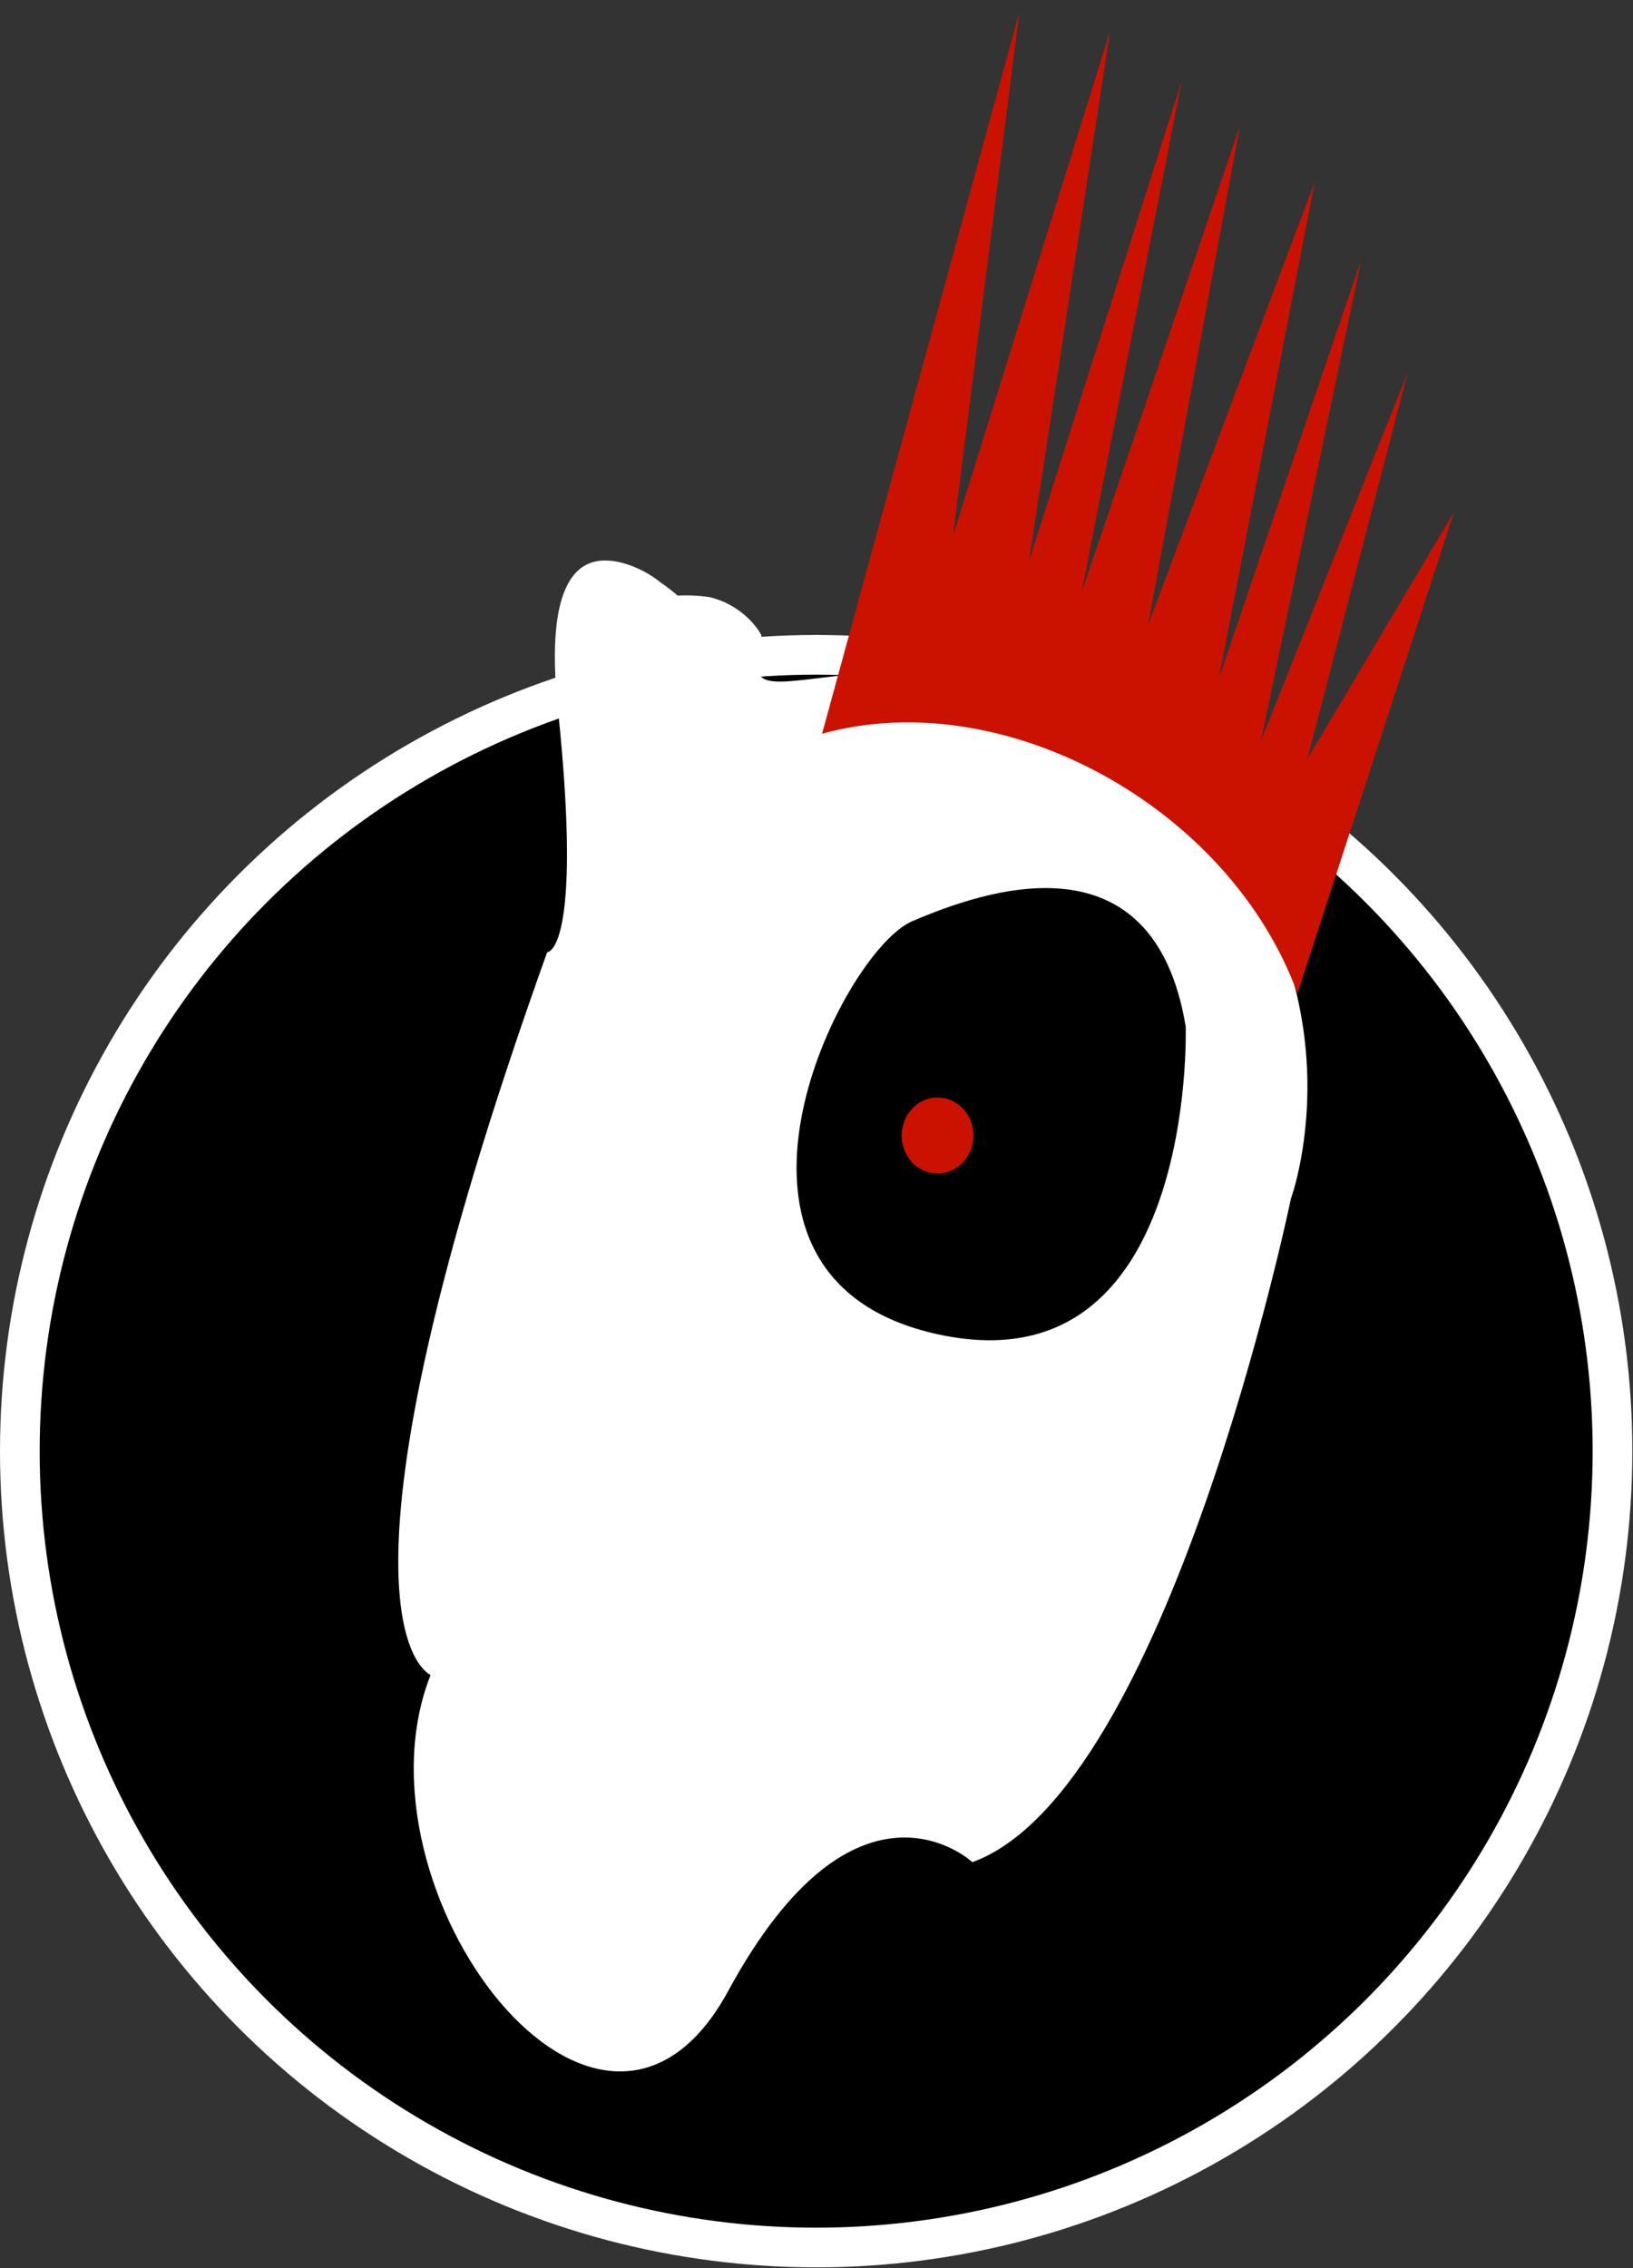 <svg width="823" height="1143" viewBox="0 0 823 1143" fill="none" xmlns="http://www.w3.org/2000/svg">
<rect x="0" y="0" width="823" height="1143" fill="#333333" stroke="none"/>
<circle cx="411.333" cy="731.333" r="401.333" fill="black" stroke="white" stroke-width="20"/>
<path fill-rule="evenodd" clip-rule="evenodd" d="M275.742 479.907C275.742 479.907 294.018 480.401 281.168 357.294C274.736 295.874 289.734 281.493 306.375 282.525C310.751 282.574 322.218 284.868 333.077 293.656C336.014 295.668 338.835 297.844 341.528 300.172C346.998 299.887 352.481 300.158 357.893 300.98C372.658 304.645 381.2 315.173 383.626 319.979C384.29 324.246 383.961 328.611 382.666 332.734L382.936 340.264C385.974 344.968 396.658 343.672 412.641 341.733C451.152 337.061 520.428 328.658 587.645 391.449C692.689 489.624 650.575 604.187 650.575 604.187C650.575 604.187 588.725 902.63 490.063 938.454C490.063 938.454 431.794 883.963 367.08 1003.25C302.365 1122.54 174.503 951.868 216.994 844.13C216.988 844.123 216.951 844.102 216.885 844.067C214.027 842.518 157.024 811.62 275.742 479.907ZM472.813 672.467C603.23 700.785 597.582 517.418 597.582 517.418C581.267 418.526 495.594 448.882 459.642 464.313C423.69 479.744 342.397 644.148 472.813 672.467Z" fill="white"/>
<path d="M480.233 270.356L513.728 6.123L414.308 369.776C506.284 344.257 619.767 406.995 653.905 500.625L732.77 258.128L658.87 382.535L709.377 187.949L635.477 373.497L685.984 131.062L614.211 342.13L662.591 91.719L578.59 315.015L624.858 63.612L545.095 298.534L595.602 40.68L518.513 283.116L559.45 15.693L480.233 270.356Z" fill="#CB1200"/>
<ellipse rx="18.076" ry="19.14" transform="matrix(-1 0 0 1 472.525 572.247)" fill="#CB1200"/>
</svg>
